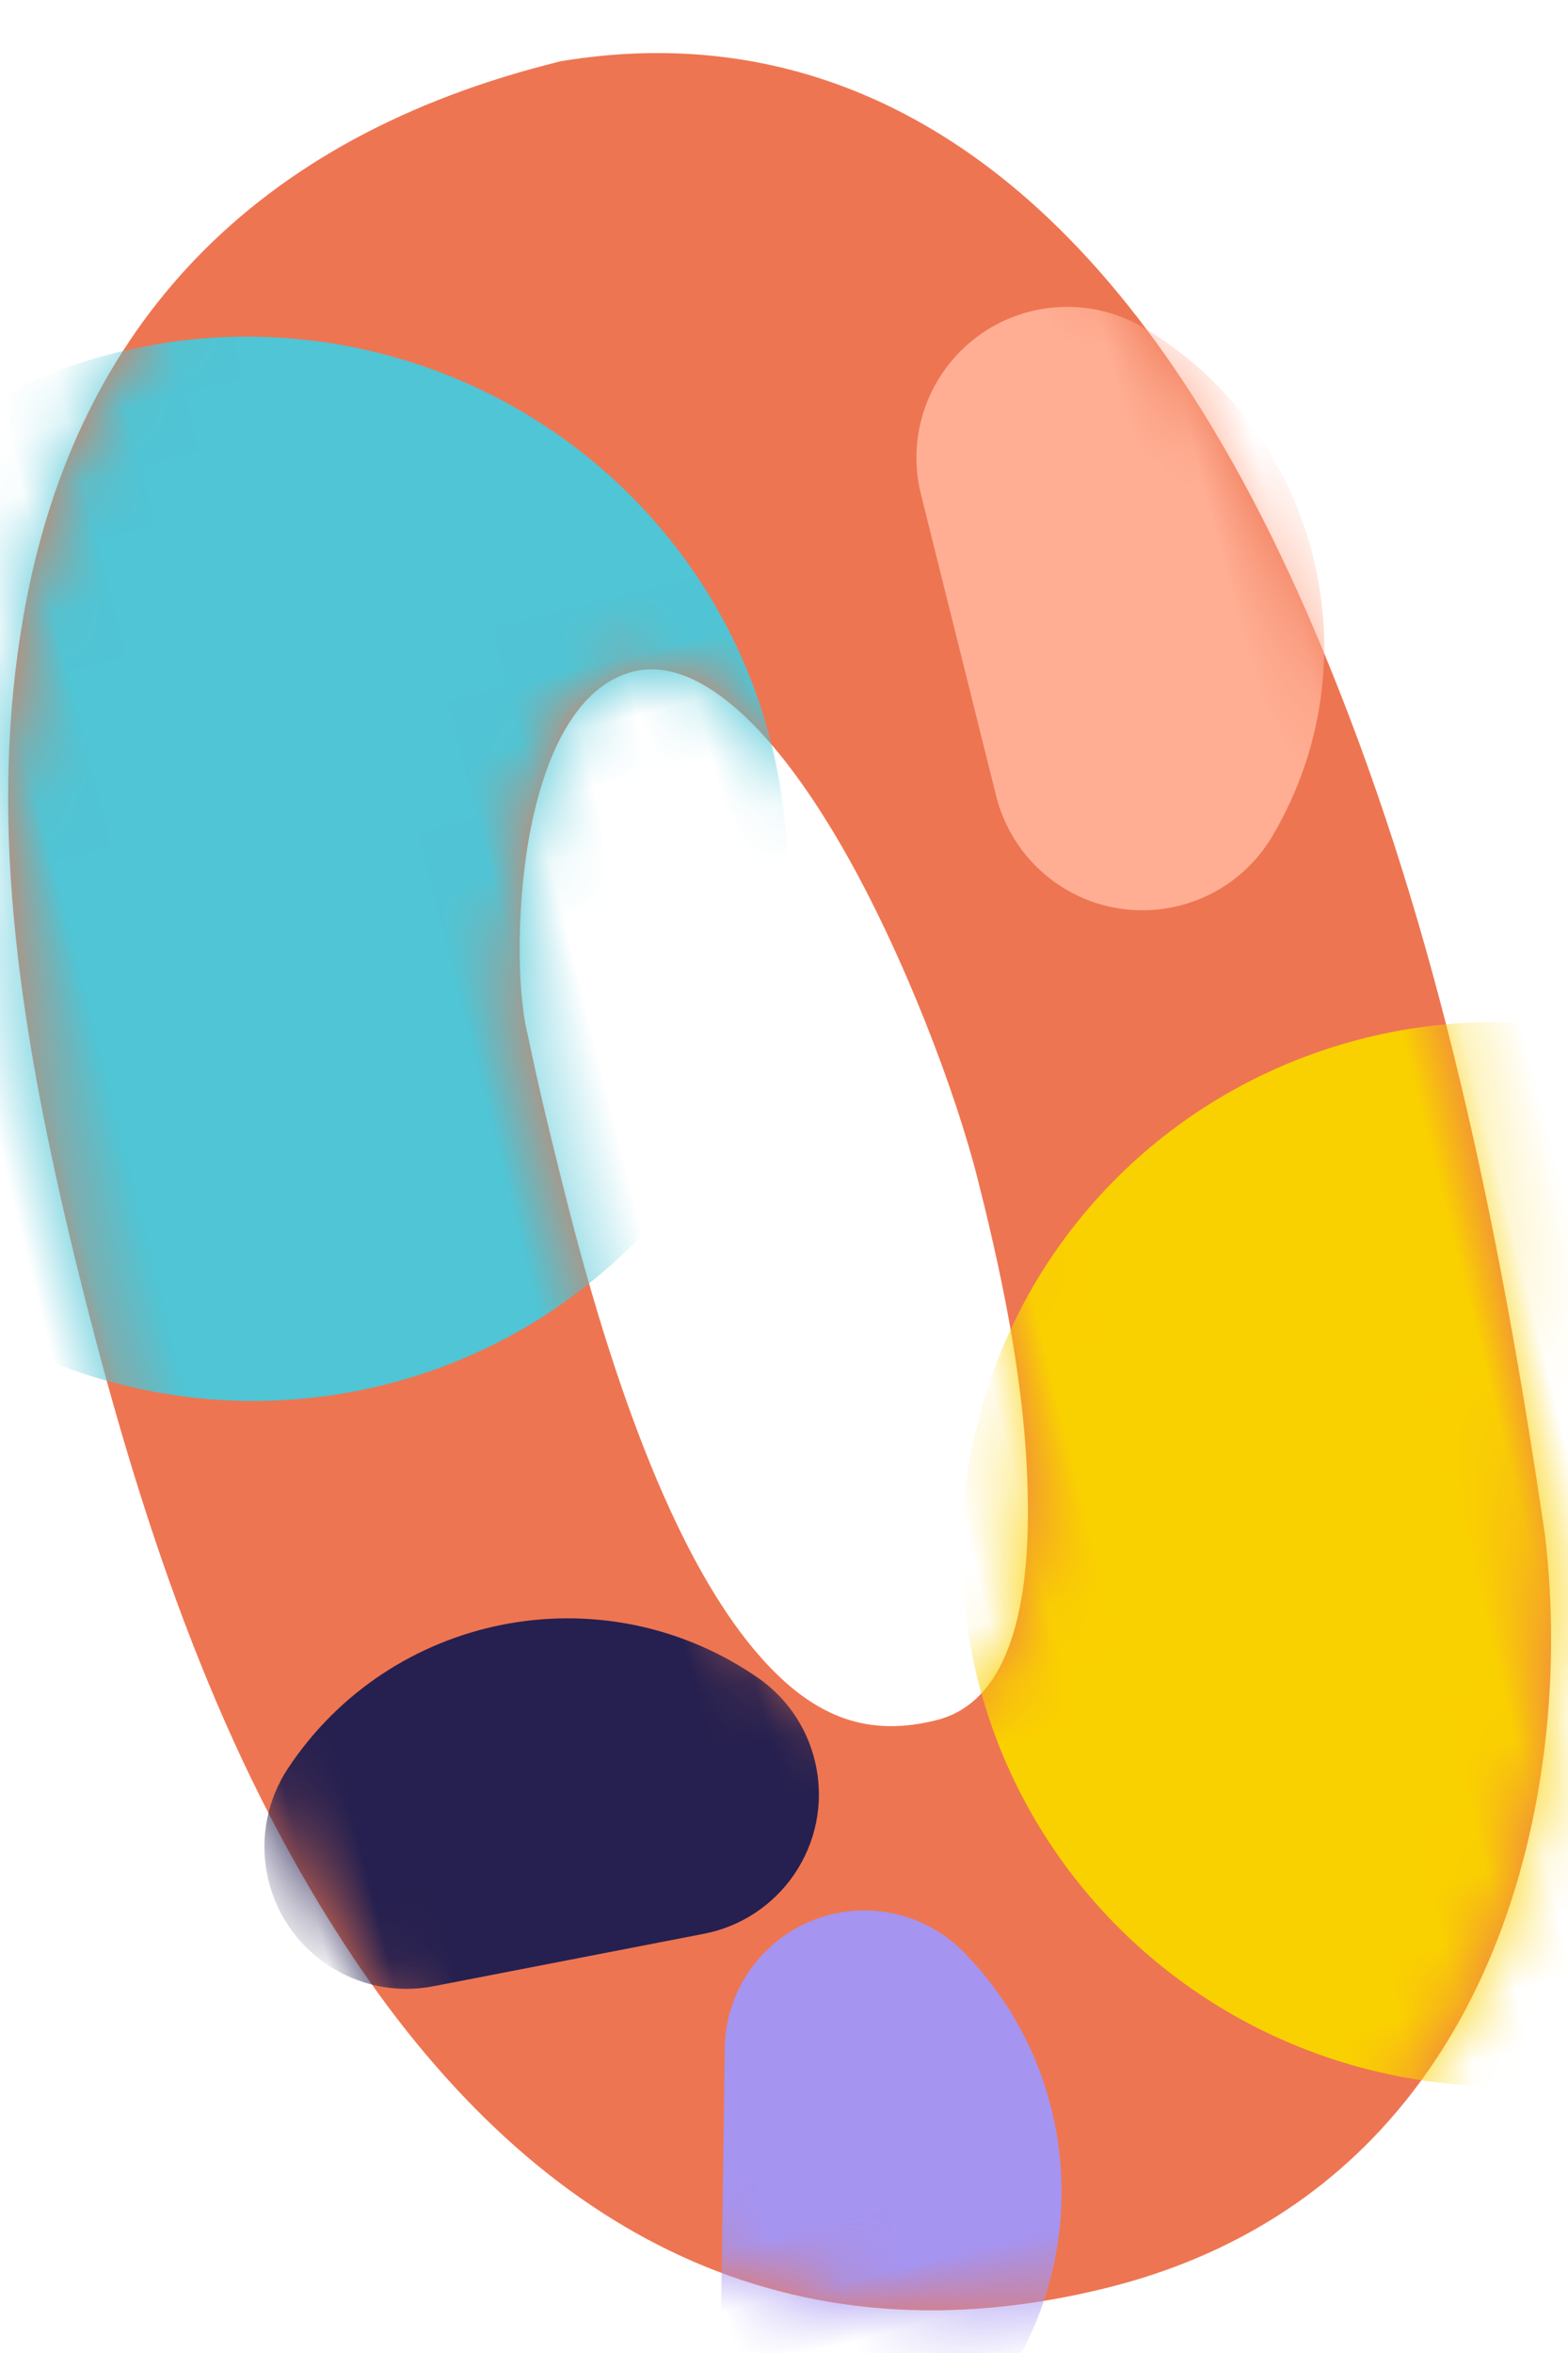 <svg xmlns="http://www.w3.org/2000/svg" xmlns:xlink="http://www.w3.org/1999/xlink" width="26" height="39" viewBox="0 0 26 39">
    <defs>
        <path id="prefix__a" d="M12.804.668h.068l.068.006c3.002.255 5.362 1.765 7.039 4.295 1.384 2.089 2.28 4.823 2.782 8.098.709 4.622.608 9.446.072 14.969l-.026.273-.003.022c-.279 2.21-1.123 4.574-2.478 6.433-1.796 2.465-4.357 3.904-7.581 3.904-5.39 0-8.927-3.116-10.808-8.339C.723 26.955.297 23.26.266 18.91l-.002-.398v-.335C.273 13.735.689 10.42 2.01 7.437 3.895 3.18 7.4.717 12.644.67l.16-.001zm-1.206 10.107c-.823 0-1.61.721-2.256 2.068-.53 1.108-.884 2.544-.896 3.295v.06l-.01.242c-.017.485-.025.957-.028 1.54l-.001.36v.461c0 4.014.457 6.745 1.294 8.344.64 1.225 1.441 1.71 2.569 1.71 1.053 0 1.838-1.03 2.333-3.076.37-1.527.495-3.178.503-5.06v-.367c0-1.544-.301-3.993-.842-5.892-.682-2.397-1.634-3.685-2.666-3.685z"/>
        <path id="prefix__c" d="M28.07 9.992c1.38-.008 2.507 1.104 2.516 2.485.004.669-.26 1.311-.732 1.784l-3.644 3.644c-.977.977-2.56.977-3.537 0-.473-.473-.736-1.115-.732-1.784.02-3.376 2.753-6.108 6.129-6.129z"/>
        <path id="prefix__d" d="M16.485 30.021h.008c1.3.008 2.347 1.068 2.339 2.368-.004.62-.252 1.213-.69 1.65l-3.233 3.23c-.92.918-2.411.917-3.33-.003-.438-.438-.685-1.03-.689-1.65-.02-3.07 2.455-5.576 5.526-5.595h.07z"/>
        <path id="prefix__e" d="M18.075 34.334c1.281-.007 2.325 1.026 2.332 2.307.003.617-.24 1.21-.674 1.647l-3.35 3.374c-.9.906-2.366.911-3.272.01-.44-.437-.686-1.033-.683-1.653v-.038c.017-3.112 2.535-5.63 5.647-5.647z"/>
    </defs>
    <g fill="none" fill-rule="evenodd" transform="rotate(-14 12.5 15.428)">
        <mask id="prefix__b" fill="#fff">
            <use xlink:href="#prefix__a"/>
        </mask>
        <use fill="#EE7552" fill-rule="nonzero" xlink:href="#prefix__a"/>
        <g mask="url(#prefix__b)">
            <g transform="translate(-11.093 -4.429)">
                <g transform="rotate(-60 21.665 11.44)">
                    <ellipse cx="14.025" cy="9.004" fill="#4FC5D5" rx="8.812" ry="8.914"/>
                    <ellipse cx="8.814" cy="32.042" fill="#FAD100" rx="8.812" ry="8.914"/>
                </g>
                <use fill="#FFAE94" transform="rotate(135 28.032 16.083)" xlink:href="#prefix__c"/>
                <use fill="#25204F" transform="rotate(48 16.493 35.617)" xlink:href="#prefix__d"/>
                <use fill="#A594F0" transform="rotate(150 18.044 39.988)" xlink:href="#prefix__e"/>
            </g>
        </g>
    </g>
</svg>
